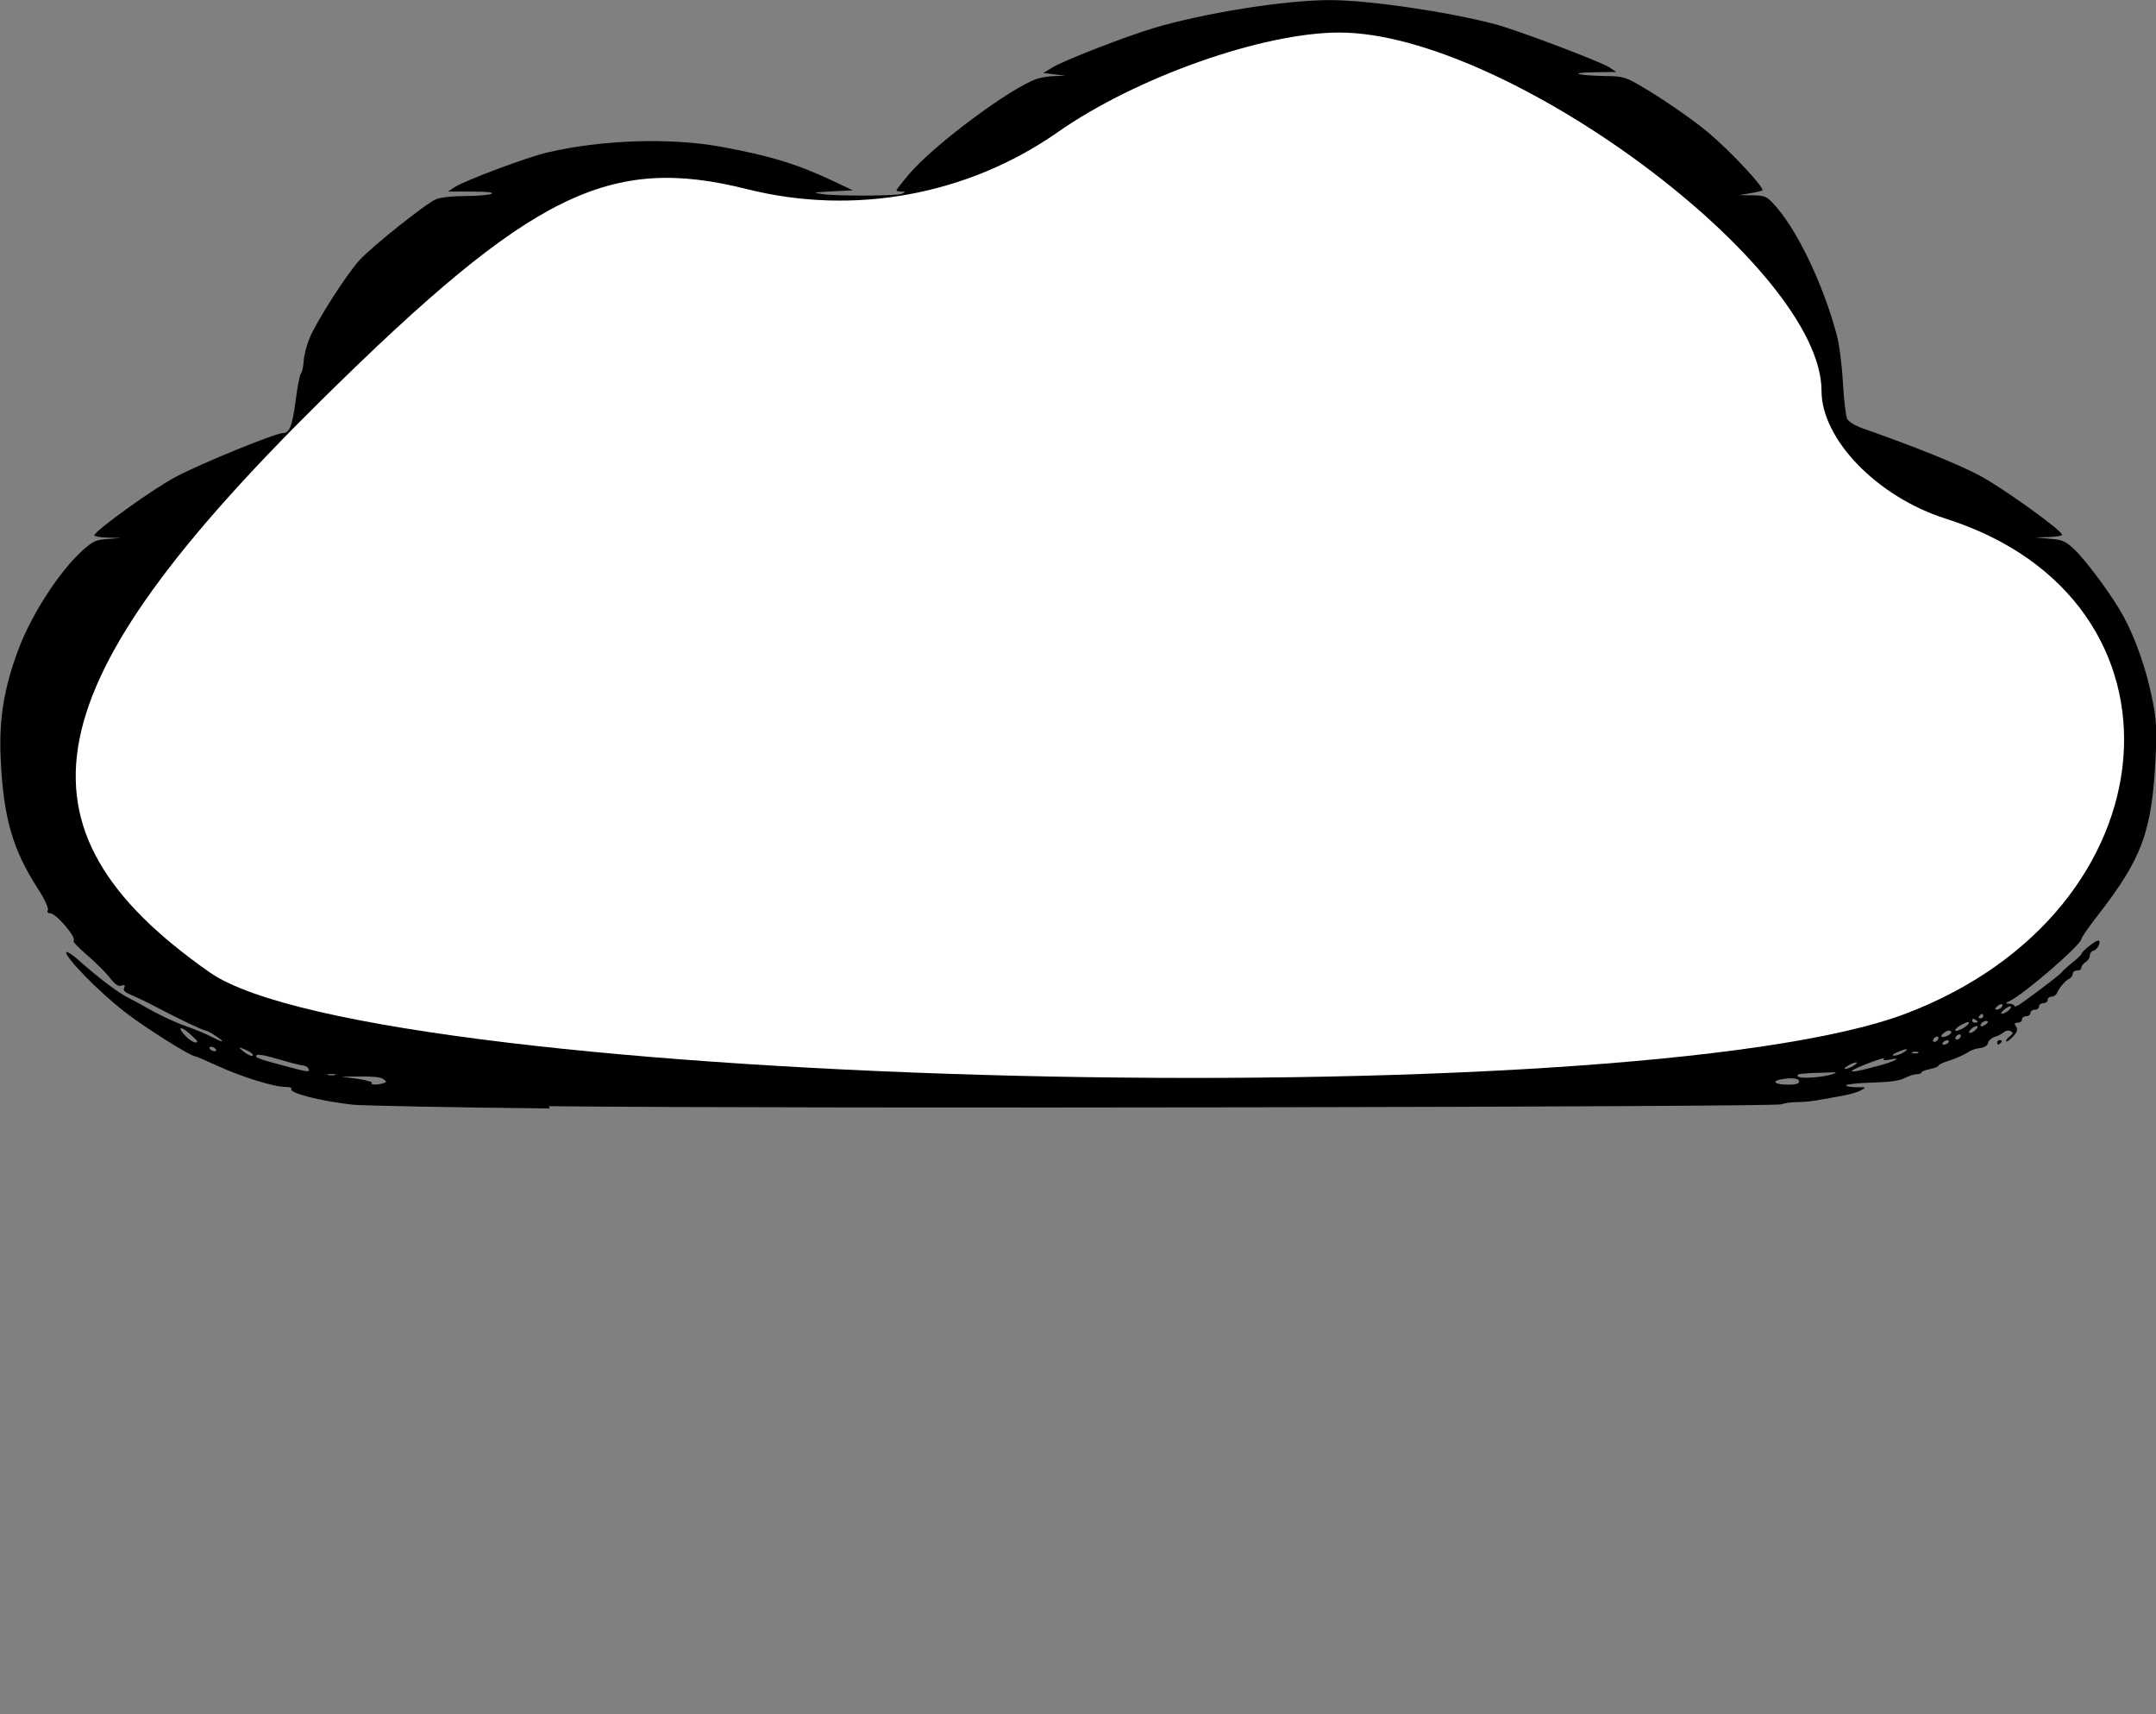 <?xml version="1.0" encoding="UTF-8" standalone="no"?>
<!-- Created with Inkscape (http://www.inkscape.org/) -->

<svg
   width="12.607mm"
   height="10.02mm"
   viewBox="0 0 12.607 10.02"
   version="1.1"
   id="svg8993"
   inkscape:version="1.1.2 (0a00cf5339, 2022-02-04)"
   sodipodi:docname="chmurka.svg"
   xmlns:inkscape="http://www.inkscape.org/namespaces/inkscape"
   xmlns:sodipodi="http://sodipodi.sourceforge.net/DTD/sodipodi-0.dtd"
   xmlns="http://www.w3.org/2000/svg"
   xmlns:svg="http://www.w3.org/2000/svg">
  <rect x="0" y="0" width="12.607" height="10.02" fill="#808080" stroke="none"/>
  <sodipodi:namedview
     id="namedview8995"
     pagecolor="#ffffff"
     bordercolor="#666666"
     borderopacity="1.0"
     inkscape:pageshadow="2"
     inkscape:pageopacity="0.0"
     inkscape:pagecheckerboard="0"
     inkscape:document-units="mm"
     showgrid="false"
     fit-margin-top="0"
     fit-margin-left="0"
     fit-margin-right="0"
     fit-margin-bottom="0"
     inkscape:zoom="0.69664703"
     inkscape:cx="-508.86602"
     inkscape:cy="-101.19902"
     inkscape:window-width="1846"
     inkscape:window-height="1016"
     inkscape:window-x="0"
     inkscape:window-y="0"
     inkscape:window-maximized="1"
     inkscape:current-layer="layer1" />
  <defs
     id="defs8990" />
  <g
     inkscape:label="Warstwa 1"
     inkscape:groupmode="layer"
     id="layer1"
     transform="translate(-85.013,-114.259)">
    <path
       style="fill:#000000;stroke-width:0.014"
       d="m 88.227,120.739 c -0.571,-0.006 -1.089,-0.016 -1.152,-0.022 -0.192,-0.022 -0.377,-0.069 -0.358,-0.093 0.004,-0.006 -0.012,-0.011 -0.037,-0.011 -0.066,0 -0.256,-0.059 -0.395,-0.123 -0.066,-0.03 -0.124,-0.055 -0.128,-0.055 -0.029,0 -0.299,-0.17 -0.418,-0.263 -0.147,-0.115 -0.339,-0.31 -0.339,-0.345 0,-0.011 0.038,0.013 0.085,0.056 0.104,0.092 0.22,0.18 0.275,0.207 0.022,0.011 0.085,0.045 0.139,0.076 0.054,0.03 0.144,0.072 0.201,0.092 0.056,0.019 0.124,0.048 0.15,0.062 0.026,0.013 0.053,0.027 0.061,0.027 0.015,-8e-5 -0.078,-0.062 -0.095,-0.063 -0.015,-6.1e-4 -0.167,-0.073 -0.284,-0.135 -0.054,-0.029 -0.122,-0.061 -0.151,-0.073 -0.038,-0.016 -0.05,-0.027 -0.042,-0.042 0.008,-0.016 0.004,-0.019 -0.016,-0.013 -0.019,0.006 -0.038,-0.008 -0.067,-0.045 -0.022,-0.029 -0.081,-0.088 -0.131,-0.131 -0.05,-0.043 -0.087,-0.081 -0.082,-0.085 0.022,-0.016 -0.101,-0.162 -0.137,-0.162 -0.014,0 -0.019,-0.008 -0.013,-0.019 0.005,-0.011 -0.021,-0.067 -0.058,-0.124 -0.149,-0.231 -0.202,-0.415 -0.218,-0.761 -0.011,-0.228 0.019,-0.414 0.104,-0.639 0.076,-0.205 0.244,-0.463 0.379,-0.582 0.058,-0.051 0.076,-0.059 0.143,-0.063 l 0.077,-0.006 -0.078,-0.002 c -0.043,-0.001 -0.078,-0.008 -0.078,-0.013 0,-0.024 0.344,-0.273 0.478,-0.343 0.147,-0.078 0.581,-0.255 0.624,-0.255 0.04,0 0.056,-0.04 0.076,-0.192 0.01,-0.08 0.024,-0.151 0.031,-0.157 0.007,-0.008 0.014,-0.041 0.016,-0.075 0.002,-0.034 0.019,-0.097 0.038,-0.14 0.046,-0.104 0.215,-0.367 0.287,-0.446 0.074,-0.081 0.39,-0.333 0.448,-0.357 0.027,-0.011 0.093,-0.019 0.172,-0.019 0.07,-1.1e-4 0.139,-0.006 0.152,-0.013 0.017,-0.008 -0.018,-0.013 -0.114,-0.013 l -0.139,-3.8e-4 0.041,-0.027 c 0.064,-0.04 0.422,-0.174 0.539,-0.201 0.318,-0.075 0.721,-0.088 1.02,-0.033 0.289,0.053 0.449,0.103 0.67,0.208 l 0.097,0.046 -0.122,0.006 c -0.112,0.006 -0.116,0.008 -0.056,0.016 0.095,0.013 0.437,0.011 0.466,-0.002 0.021,-0.011 0.02,-0.013 -0.004,-0.013 -0.016,-1e-4 -0.029,-0.002 -0.029,-0.008 0,-0.002 0.033,-0.046 0.074,-0.094 0.145,-0.171 0.594,-0.505 0.748,-0.557 0.025,-0.008 0.073,-0.016 0.106,-0.016 l 0.06,-0.002 -0.065,-0.008 -0.065,-0.008 0.057,-0.034 c 0.073,-0.043 0.424,-0.179 0.587,-0.228 0.294,-0.088 0.77,-0.164 1.031,-0.164 0.227,0 0.686,0.067 0.968,0.141 0.125,0.033 0.61,0.216 0.667,0.252 l 0.041,0.027 -0.131,0.002 c -0.155,0.002 -0.098,0.019 0.071,0.022 0.093,10e-4 0.113,0.006 0.188,0.049 0.126,0.072 0.319,0.204 0.412,0.283 0.132,0.111 0.33,0.324 0.314,0.337 -0.004,0.002 -0.035,0.011 -0.071,0.016 l -0.064,0.011 0.077,0.001 c 0.067,10e-4 0.082,0.006 0.117,0.043 0.135,0.139 0.292,0.462 0.376,0.772 0.014,0.052 0.031,0.178 0.036,0.279 0.006,0.101 0.017,0.197 0.025,0.213 0.008,0.016 0.047,0.04 0.092,0.056 0.306,0.107 0.557,0.209 0.682,0.275 0.135,0.072 0.483,0.322 0.483,0.347 0,0.006 -0.035,0.011 -0.078,0.013 l -0.078,0.002 0.084,0.008 c 0.074,0.006 0.091,0.013 0.143,0.062 0.072,0.068 0.225,0.275 0.288,0.392 0.069,0.128 0.129,0.296 0.165,0.468 0.027,0.125 0.031,0.188 0.023,0.349 -0.021,0.439 -0.077,0.594 -0.338,0.93 -0.053,0.068 -0.096,0.13 -0.096,0.138 0,0.033 -0.331,0.32 -0.419,0.363 -0.028,0.013 -0.028,0.016 -0.002,0.016 0.016,3.7e-4 0.029,0.008 0.029,0.013 0,0.008 0.023,-0.002 0.05,-0.022 0.102,-0.073 0.228,-0.17 0.228,-0.176 0,-0.002 0.026,-0.027 0.057,-0.052 0.031,-0.024 0.057,-0.05 0.057,-0.054 0,-0.013 0.081,-0.078 0.097,-0.078 0.022,0 -7.39e-4,0.052 -0.026,0.059 -0.012,0.002 -0.022,0.016 -0.022,0.029 0,0.013 -0.011,0.029 -0.025,0.038 -0.013,0.008 -0.025,0.024 -0.025,0.033 0,0.011 -0.011,0.016 -0.025,0.016 -0.013,0 -0.025,0.008 -0.025,0.019 0,0.011 -0.009,0.022 -0.02,0.029 -0.024,0.011 -0.058,0.052 -0.072,0.083 -0.005,0.013 -0.02,0.022 -0.032,0.022 -0.012,0 -0.023,0.008 -0.023,0.019 0,0.011 -0.011,0.019 -0.025,0.019 -0.013,0 -0.025,0.008 -0.025,0.019 0,0.011 -0.011,0.019 -0.025,0.019 -0.013,0 -0.025,0.008 -0.025,0.019 0,0.011 -0.011,0.019 -0.025,0.019 -0.013,0 -0.025,0.008 -0.025,0.019 0,0.011 -0.011,0.019 -0.025,0.019 -0.019,0 -0.022,0.006 -0.009,0.022 0.011,0.016 0.007,0.032 -0.017,0.058 -0.018,0.019 -0.037,0.033 -0.041,0.029 -0.004,-0.002 0.004,-0.016 0.019,-0.028 0.022,-0.016 0.024,-0.024 0.006,-0.032 -0.013,-0.006 -0.028,-0.002 -0.038,0.006 -0.009,0.008 -0.033,0.022 -0.052,0.027 -0.02,0.006 -0.038,0.022 -0.041,0.035 -0.003,0.016 -0.02,0.028 -0.045,0.031 -0.022,0.002 -0.05,0.011 -0.063,0.019 -0.033,0.022 -0.086,0.045 -0.138,0.061 -0.025,0.008 -0.045,0.019 -0.045,0.024 0,0.006 -0.022,0.013 -0.049,0.019 -0.027,0.006 -0.049,0.013 -0.049,0.019 0,0.006 -0.013,0.011 -0.029,0.011 -0.016,0 -0.047,0.011 -0.069,0.022 -0.029,0.016 -0.083,0.024 -0.192,0.027 -0.083,0.002 -0.152,0.011 -0.152,0.016 0,0.006 0.027,0.011 0.061,0.011 0.059,0 0.06,3.7e-4 0.025,0.019 -0.02,0.011 -0.067,0.024 -0.106,0.031 -0.039,0.006 -0.1,0.019 -0.136,0.024 -0.036,0.008 -0.093,0.013 -0.128,0.013 -0.034,1.3e-4 -0.076,0.006 -0.094,0.013 -0.04,0.016 -5.726,0.027 -7.207,0.011 z m -0.974,-0.147 c 0.022,-0.006 0.022,-0.011 0.002,-0.024 -0.016,-0.013 -0.058,-0.016 -0.134,-0.016 l -0.111,0.001 0.095,0.013 c 0.052,0.008 0.09,0.019 0.083,0.024 -0.015,0.011 0.029,0.013 0.065,0.002 z m 8.28,-0.011 c 0,-0.019 -0.045,-0.024 -0.11,-0.011 -0.055,0.011 -0.027,0.03 0.046,0.03 0.046,0 0.064,-0.006 0.064,-0.019 z m 0.2,-0.044 c 0.027,-0.008 0.018,-0.011 -0.037,-0.008 -0.04,0.002 -0.098,0.002 -0.128,0.006 -0.035,0.001 -0.05,0.006 -0.043,0.016 0.012,0.016 0.14,0.008 0.207,-0.013 z m -8.761,0.002 c -0.011,-0.002 -0.03,-0.002 -0.041,0 -0.011,0.002 -0.002,0.006 0.02,0.006 0.022,0 0.032,-0.002 0.02,-0.006 z m -0.155,-0.033 c -0.004,-0.008 -0.021,-0.019 -0.038,-0.019 -0.017,-0.002 -0.081,-0.019 -0.142,-0.037 -0.061,-0.019 -0.115,-0.029 -0.121,-0.024 -0.018,0.013 0.002,0.022 0.145,0.06 0.157,0.042 0.165,0.043 0.156,0.022 z m 9.161,-0.011 c 0.108,-0.028 0.171,-0.059 0.087,-0.042 -0.035,0.006 -0.044,0.006 -0.035,-0.006 0.01,-0.013 -0.162,0.052 -0.185,0.069 -0.017,0.013 0.036,0.006 0.133,-0.022 z m -0.126,-0.006 c 0.017,-0.011 0.024,-0.019 0.015,-0.019 -0.009,-2.4e-4 -0.032,0.008 -0.049,0.019 -0.017,0.011 -0.024,0.019 -0.015,0.019 0.009,2.4e-4 0.032,-0.008 0.049,-0.019 z m -9.366,-0.07 c -0.005,-0.008 -0.026,-0.019 -0.046,-0.027 -0.036,-0.013 -0.036,-0.013 -0.004,0.013 0.031,0.027 0.07,0.038 0.051,0.013 z m 9.658,-0.008 c 0.04,-0.024 0.014,-0.024 -0.04,3.9e-4 -0.024,0.011 -0.03,0.019 -0.016,0.019 0.013,3e-5 0.039,-0.008 0.056,-0.019 z m 0.086,-6.1e-4 c -0.005,-0.002 -0.02,-0.006 -0.031,-10e-4 -0.013,0.002 -0.009,0.008 0.01,0.008 0.017,3.8e-4 0.027,-0.002 0.022,-0.006 z m -9.957,-0.019 c -0.006,-0.008 -0.017,-0.013 -0.026,-0.013 -0.009,0 -0.012,0.006 -0.006,0.013 0.006,0.008 0.017,0.013 0.027,0.013 0.009,0 0.012,-0.006 0.006,-0.013 z m 10.133,-0.038 c 0.006,-0.008 0.002,-0.013 -0.006,-0.013 -0.009,0 -0.021,0.006 -0.026,0.013 -0.006,0.008 -0.002,0.013 0.006,0.013 0.009,0 0.021,-0.006 0.026,-0.013 z m -10.24,-0.008 c 0,-0.002 -0.022,-0.024 -0.049,-0.048 -0.055,-0.046 -0.067,-0.03 -0.015,0.022 0.031,0.03 0.064,0.044 0.064,0.027 z m 10.182,-0.019 c 0,-0.008 -0.007,-0.008 -0.016,-0.006 -0.009,0.006 -0.016,0.013 -0.016,0.022 0,0.008 0.007,0.008 0.016,0.006 0.009,-0.006 0.016,-0.013 0.016,-0.022 z m 0.131,-0.013 c 0,-0.008 -0.007,-0.008 -0.016,-0.006 -0.009,0.006 -0.016,0.013 -0.016,0.022 0,0.008 0.007,0.008 0.016,0.006 0.009,-0.006 0.016,-0.013 0.016,-0.022 z m -0.058,-0.024 c -0.007,-0.008 -0.018,-0.008 -0.033,0.002 -0.035,0.022 -0.028,0.04 0.01,0.024 0.018,-0.008 0.029,-0.019 0.023,-0.027 z m 0.156,-0.027 c 0,-0.008 -0.011,-0.006 -0.025,0.002 -0.013,0.008 -0.025,0.022 -0.025,0.028 0,0.008 0.011,0.006 0.025,-0.002 0.013,-0.008 0.025,-0.022 0.025,-0.029 z m -0.052,-0.022 c 0.004,-0.011 -0.008,-0.008 -0.036,0.006 -0.024,0.011 -0.043,0.028 -0.043,0.035 0,0.016 0.07,-0.019 0.079,-0.04 z m 0.111,-0.011 c -0.011,-0.008 -0.042,0.008 -0.042,0.024 0,0.008 0.009,0.008 0.025,-0.002 0.014,-0.008 0.022,-0.019 0.017,-0.022 z m -0.059,0.002 c 0,-0.002 -0.007,-0.008 -0.016,-0.013 -0.009,-0.006 -0.016,-0.002 -0.016,0.006 0,0.008 0.007,0.013 0.016,0.013 0.009,0 0.016,-0.002 0.016,-0.006 z m 0.033,-0.032 c 0,-0.008 -0.003,-0.013 -0.007,-0.013 -0.004,0 -0.012,0.006 -0.017,0.013 -0.006,0.008 -0.002,0.013 0.007,0.013 0.009,0 0.017,-0.006 0.017,-0.013 z m 0.147,-0.032 c 0.032,-0.03 0.009,-0.035 -0.025,-0.006 -0.016,0.013 -0.022,0.024 -0.013,0.024 0.009,0 0.026,-0.008 0.038,-0.019 z m -0.041,-0.019 c 0.018,-0.022 -0.002,-0.027 -0.025,-0.006 -0.013,0.011 -0.014,0.019 -0.003,0.019 0.009,0 0.022,-0.006 0.028,-0.013 z m -0.025,0.204 c 0,-0.008 0.008,-0.013 0.017,-0.013 0.009,0 0.013,0.006 0.007,0.013 -0.006,0.008 -0.013,0.013 -0.017,0.013 -0.004,0 -0.007,-0.006 -0.007,-0.013 z"
       id="path3474" />
    <path
       style="fill:#ffffff;stroke-width:1.435"
       d="M 4.626,21.45 C 0.072,18.261 0.688,15.139 7.124,8.796 11.736,4.251 13.442,3.409 16.487,4.173 c 2.359,0.592 4.871,0.13 6.857,-1.26 1.723,-1.207 4.518,-2.195 6.209,-2.195 3.689,0 10.64,5.163 10.64,7.902 0,1.074 1.232,2.343 2.738,2.821 5.65,1.793 5.101,8.646 -0.874,10.918 -6.099,2.319 -33.782,1.646 -37.431,-0.909 z"
       id="path2689"
       transform="matrix(0.265,0,0,0.265,85.013,114.259)" />
  </g>
</svg>
